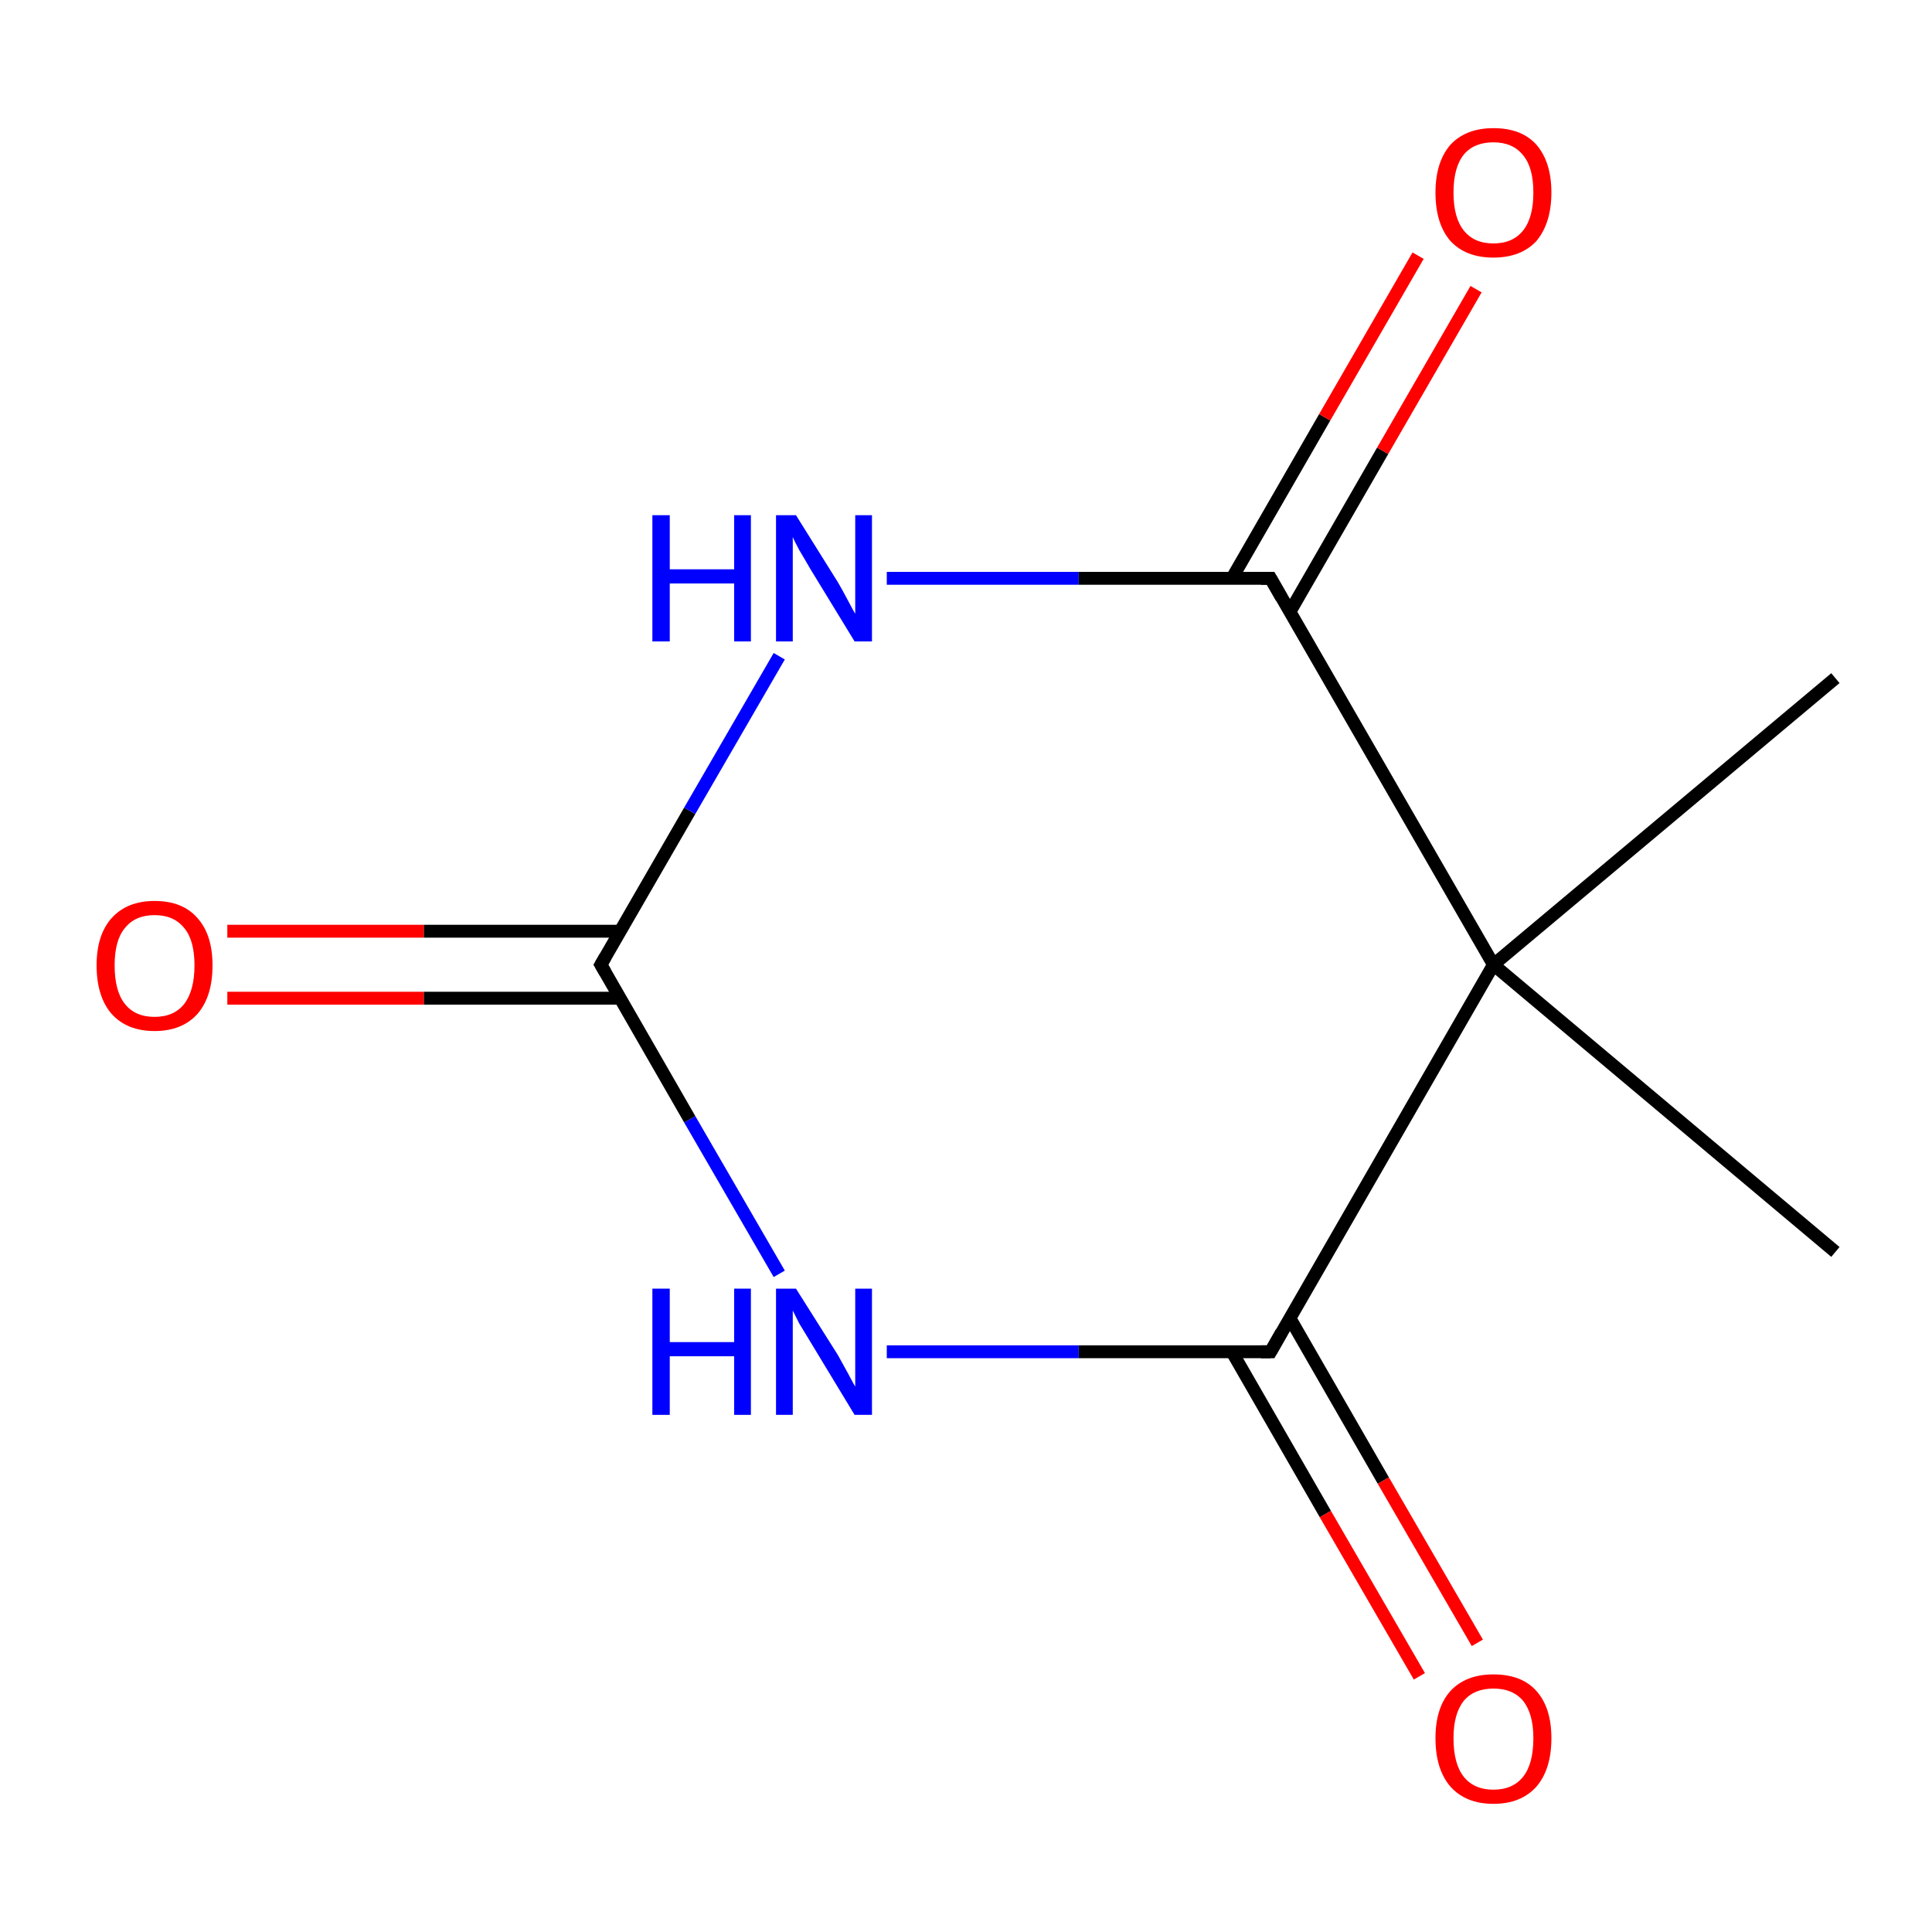 <?xml version='1.0' encoding='iso-8859-1'?>
<svg version='1.1' baseProfile='full'
              xmlns='http://www.w3.org/2000/svg'
                      xmlns:rdkit='http://www.rdkit.org/xml'
                      xmlns:xlink='http://www.w3.org/1999/xlink'
                  xml:space='preserve'
width='300px' height='300px' viewBox='0 0 300 300'>
<!-- END OF HEADER -->
<rect style='opacity:1.0;fill:#FFFFFF;stroke:none' width='300.0' height='300.0' x='0.0' y='0.0'> </rect>
<path class='bond-0 atom-0 atom-1' d='M 285.0,105.3 L 231.9,149.8' style='fill:none;fill-rule:evenodd;stroke:#000000;stroke-width:2.0px;stroke-linecap:butt;stroke-linejoin:miter;stroke-opacity:1' />
<path class='bond-1 atom-1 atom-2' d='M 231.9,149.8 L 285.0,194.4' style='fill:none;fill-rule:evenodd;stroke:#000000;stroke-width:2.0px;stroke-linecap:butt;stroke-linejoin:miter;stroke-opacity:1' />
<path class='bond-2 atom-1 atom-3' d='M 231.9,149.8 L 197.3,209.9' style='fill:none;fill-rule:evenodd;stroke:#000000;stroke-width:2.0px;stroke-linecap:butt;stroke-linejoin:miter;stroke-opacity:1' />
<path class='bond-3 atom-3 atom-4' d='M 191.3,209.9 L 205.8,235.1' style='fill:none;fill-rule:evenodd;stroke:#000000;stroke-width:2.0px;stroke-linecap:butt;stroke-linejoin:miter;stroke-opacity:1' />
<path class='bond-3 atom-3 atom-4' d='M 205.8,235.1 L 220.4,260.3' style='fill:none;fill-rule:evenodd;stroke:#FF0000;stroke-width:2.0px;stroke-linecap:butt;stroke-linejoin:miter;stroke-opacity:1' />
<path class='bond-3 atom-3 atom-4' d='M 200.3,204.7 L 214.8,229.9' style='fill:none;fill-rule:evenodd;stroke:#000000;stroke-width:2.0px;stroke-linecap:butt;stroke-linejoin:miter;stroke-opacity:1' />
<path class='bond-3 atom-3 atom-4' d='M 214.8,229.9 L 229.4,255.1' style='fill:none;fill-rule:evenodd;stroke:#FF0000;stroke-width:2.0px;stroke-linecap:butt;stroke-linejoin:miter;stroke-opacity:1' />
<path class='bond-4 atom-3 atom-5' d='M 197.3,209.9 L 167.5,209.9' style='fill:none;fill-rule:evenodd;stroke:#000000;stroke-width:2.0px;stroke-linecap:butt;stroke-linejoin:miter;stroke-opacity:1' />
<path class='bond-4 atom-3 atom-5' d='M 167.5,209.9 L 137.7,209.9' style='fill:none;fill-rule:evenodd;stroke:#0000FF;stroke-width:2.0px;stroke-linecap:butt;stroke-linejoin:miter;stroke-opacity:1' />
<path class='bond-5 atom-5 atom-6' d='M 121.0,197.8 L 107.1,173.8' style='fill:none;fill-rule:evenodd;stroke:#0000FF;stroke-width:2.0px;stroke-linecap:butt;stroke-linejoin:miter;stroke-opacity:1' />
<path class='bond-5 atom-5 atom-6' d='M 107.1,173.8 L 93.3,149.8' style='fill:none;fill-rule:evenodd;stroke:#000000;stroke-width:2.0px;stroke-linecap:butt;stroke-linejoin:miter;stroke-opacity:1' />
<path class='bond-6 atom-6 atom-7' d='M 96.3,144.6 L 65.8,144.6' style='fill:none;fill-rule:evenodd;stroke:#000000;stroke-width:2.0px;stroke-linecap:butt;stroke-linejoin:miter;stroke-opacity:1' />
<path class='bond-6 atom-6 atom-7' d='M 65.8,144.6 L 35.3,144.6' style='fill:none;fill-rule:evenodd;stroke:#FF0000;stroke-width:2.0px;stroke-linecap:butt;stroke-linejoin:miter;stroke-opacity:1' />
<path class='bond-6 atom-6 atom-7' d='M 96.3,155.0 L 65.8,155.0' style='fill:none;fill-rule:evenodd;stroke:#000000;stroke-width:2.0px;stroke-linecap:butt;stroke-linejoin:miter;stroke-opacity:1' />
<path class='bond-6 atom-6 atom-7' d='M 65.8,155.0 L 35.3,155.0' style='fill:none;fill-rule:evenodd;stroke:#FF0000;stroke-width:2.0px;stroke-linecap:butt;stroke-linejoin:miter;stroke-opacity:1' />
<path class='bond-7 atom-6 atom-8' d='M 93.3,149.8 L 107.1,125.9' style='fill:none;fill-rule:evenodd;stroke:#000000;stroke-width:2.0px;stroke-linecap:butt;stroke-linejoin:miter;stroke-opacity:1' />
<path class='bond-7 atom-6 atom-8' d='M 107.1,125.9 L 121.0,101.9' style='fill:none;fill-rule:evenodd;stroke:#0000FF;stroke-width:2.0px;stroke-linecap:butt;stroke-linejoin:miter;stroke-opacity:1' />
<path class='bond-8 atom-8 atom-9' d='M 137.7,89.8 L 167.5,89.8' style='fill:none;fill-rule:evenodd;stroke:#0000FF;stroke-width:2.0px;stroke-linecap:butt;stroke-linejoin:miter;stroke-opacity:1' />
<path class='bond-8 atom-8 atom-9' d='M 167.5,89.8 L 197.3,89.8' style='fill:none;fill-rule:evenodd;stroke:#000000;stroke-width:2.0px;stroke-linecap:butt;stroke-linejoin:miter;stroke-opacity:1' />
<path class='bond-9 atom-9 atom-10' d='M 200.3,95.0 L 214.7,70.0' style='fill:none;fill-rule:evenodd;stroke:#000000;stroke-width:2.0px;stroke-linecap:butt;stroke-linejoin:miter;stroke-opacity:1' />
<path class='bond-9 atom-9 atom-10' d='M 214.7,70.0 L 229.2,44.9' style='fill:none;fill-rule:evenodd;stroke:#FF0000;stroke-width:2.0px;stroke-linecap:butt;stroke-linejoin:miter;stroke-opacity:1' />
<path class='bond-9 atom-9 atom-10' d='M 191.3,89.8 L 205.7,64.8' style='fill:none;fill-rule:evenodd;stroke:#000000;stroke-width:2.0px;stroke-linecap:butt;stroke-linejoin:miter;stroke-opacity:1' />
<path class='bond-9 atom-9 atom-10' d='M 205.7,64.8 L 220.2,39.7' style='fill:none;fill-rule:evenodd;stroke:#FF0000;stroke-width:2.0px;stroke-linecap:butt;stroke-linejoin:miter;stroke-opacity:1' />
<path class='bond-10 atom-9 atom-1' d='M 197.3,89.8 L 231.9,149.8' style='fill:none;fill-rule:evenodd;stroke:#000000;stroke-width:2.0px;stroke-linecap:butt;stroke-linejoin:miter;stroke-opacity:1' />
<path d='M 199.0,206.9 L 197.3,209.9 L 195.8,209.9' style='fill:none;stroke:#000000;stroke-width:2.0px;stroke-linecap:butt;stroke-linejoin:miter;stroke-miterlimit:10;stroke-opacity:1;' />
<path d='M 94.0,151.0 L 93.3,149.8 L 94.0,148.6' style='fill:none;stroke:#000000;stroke-width:2.0px;stroke-linecap:butt;stroke-linejoin:miter;stroke-miterlimit:10;stroke-opacity:1;' />
<path d='M 195.8,89.8 L 197.3,89.8 L 199.0,92.8' style='fill:none;stroke:#000000;stroke-width:2.0px;stroke-linecap:butt;stroke-linejoin:miter;stroke-miterlimit:10;stroke-opacity:1;' />
<path class='atom-4' d='M 222.9 269.9
Q 222.9 265.2, 225.2 262.6
Q 227.6 260.0, 231.9 260.0
Q 236.3 260.0, 238.6 262.6
Q 240.9 265.2, 240.9 269.9
Q 240.9 274.7, 238.6 277.4
Q 236.2 280.1, 231.9 280.1
Q 227.6 280.1, 225.2 277.4
Q 222.9 274.7, 222.9 269.9
M 231.9 277.9
Q 234.9 277.9, 236.5 275.9
Q 238.1 273.9, 238.1 269.9
Q 238.1 266.1, 236.5 264.1
Q 234.9 262.2, 231.9 262.2
Q 228.9 262.2, 227.3 264.1
Q 225.7 266.1, 225.7 269.9
Q 225.7 273.9, 227.3 275.9
Q 228.9 277.9, 231.9 277.9
' fill='#FF0000'/>
<path class='atom-5' d='M 101.3 200.1
L 104.0 200.1
L 104.0 208.4
L 114.0 208.4
L 114.0 200.1
L 116.6 200.1
L 116.6 219.7
L 114.0 219.7
L 114.0 210.6
L 104.0 210.6
L 104.0 219.7
L 101.3 219.7
L 101.3 200.1
' fill='#0000FF'/>
<path class='atom-5' d='M 123.6 200.1
L 130.1 210.4
Q 130.7 211.5, 131.7 213.3
Q 132.7 215.2, 132.8 215.3
L 132.8 200.1
L 135.4 200.1
L 135.4 219.7
L 132.7 219.7
L 125.8 208.3
Q 125.0 207.0, 124.1 205.5
Q 123.3 203.9, 123.1 203.5
L 123.1 219.7
L 120.5 219.7
L 120.5 200.1
L 123.6 200.1
' fill='#0000FF'/>
<path class='atom-7' d='M 15.0 149.9
Q 15.0 145.2, 17.3 142.6
Q 19.7 139.9, 24.0 139.9
Q 28.4 139.9, 30.7 142.6
Q 33.0 145.2, 33.0 149.9
Q 33.0 154.7, 30.7 157.4
Q 28.3 160.1, 24.0 160.1
Q 19.7 160.1, 17.3 157.4
Q 15.0 154.7, 15.0 149.9
M 24.0 157.9
Q 27.0 157.9, 28.6 155.9
Q 30.2 153.8, 30.2 149.9
Q 30.2 146.0, 28.6 144.1
Q 27.0 142.1, 24.0 142.1
Q 21.0 142.1, 19.4 144.1
Q 17.8 146.0, 17.8 149.9
Q 17.8 153.9, 19.4 155.9
Q 21.0 157.9, 24.0 157.9
' fill='#FF0000'/>
<path class='atom-8' d='M 101.3 80.0
L 104.0 80.0
L 104.0 88.4
L 114.0 88.4
L 114.0 80.0
L 116.6 80.0
L 116.6 99.6
L 114.0 99.6
L 114.0 90.6
L 104.0 90.6
L 104.0 99.6
L 101.3 99.6
L 101.3 80.0
' fill='#0000FF'/>
<path class='atom-8' d='M 123.6 80.0
L 130.1 90.4
Q 130.7 91.4, 131.7 93.3
Q 132.7 95.2, 132.8 95.3
L 132.8 80.0
L 135.4 80.0
L 135.4 99.6
L 132.7 99.6
L 125.8 88.3
Q 125.0 86.9, 124.1 85.4
Q 123.3 83.9, 123.1 83.4
L 123.1 99.6
L 120.5 99.6
L 120.5 80.0
L 123.6 80.0
' fill='#0000FF'/>
<path class='atom-10' d='M 222.9 29.9
Q 222.9 25.2, 225.2 22.5
Q 227.6 19.9, 231.9 19.9
Q 236.3 19.9, 238.6 22.5
Q 240.9 25.2, 240.9 29.9
Q 240.9 34.6, 238.6 37.4
Q 236.2 40.0, 231.9 40.0
Q 227.6 40.0, 225.2 37.4
Q 222.9 34.7, 222.9 29.9
M 231.9 37.8
Q 234.9 37.8, 236.5 35.8
Q 238.1 33.8, 238.1 29.9
Q 238.1 26.0, 236.5 24.1
Q 234.9 22.1, 231.9 22.1
Q 228.9 22.1, 227.3 24.0
Q 225.7 26.0, 225.7 29.9
Q 225.7 33.8, 227.3 35.8
Q 228.9 37.8, 231.9 37.8
' fill='#FF0000'/>
</svg>
